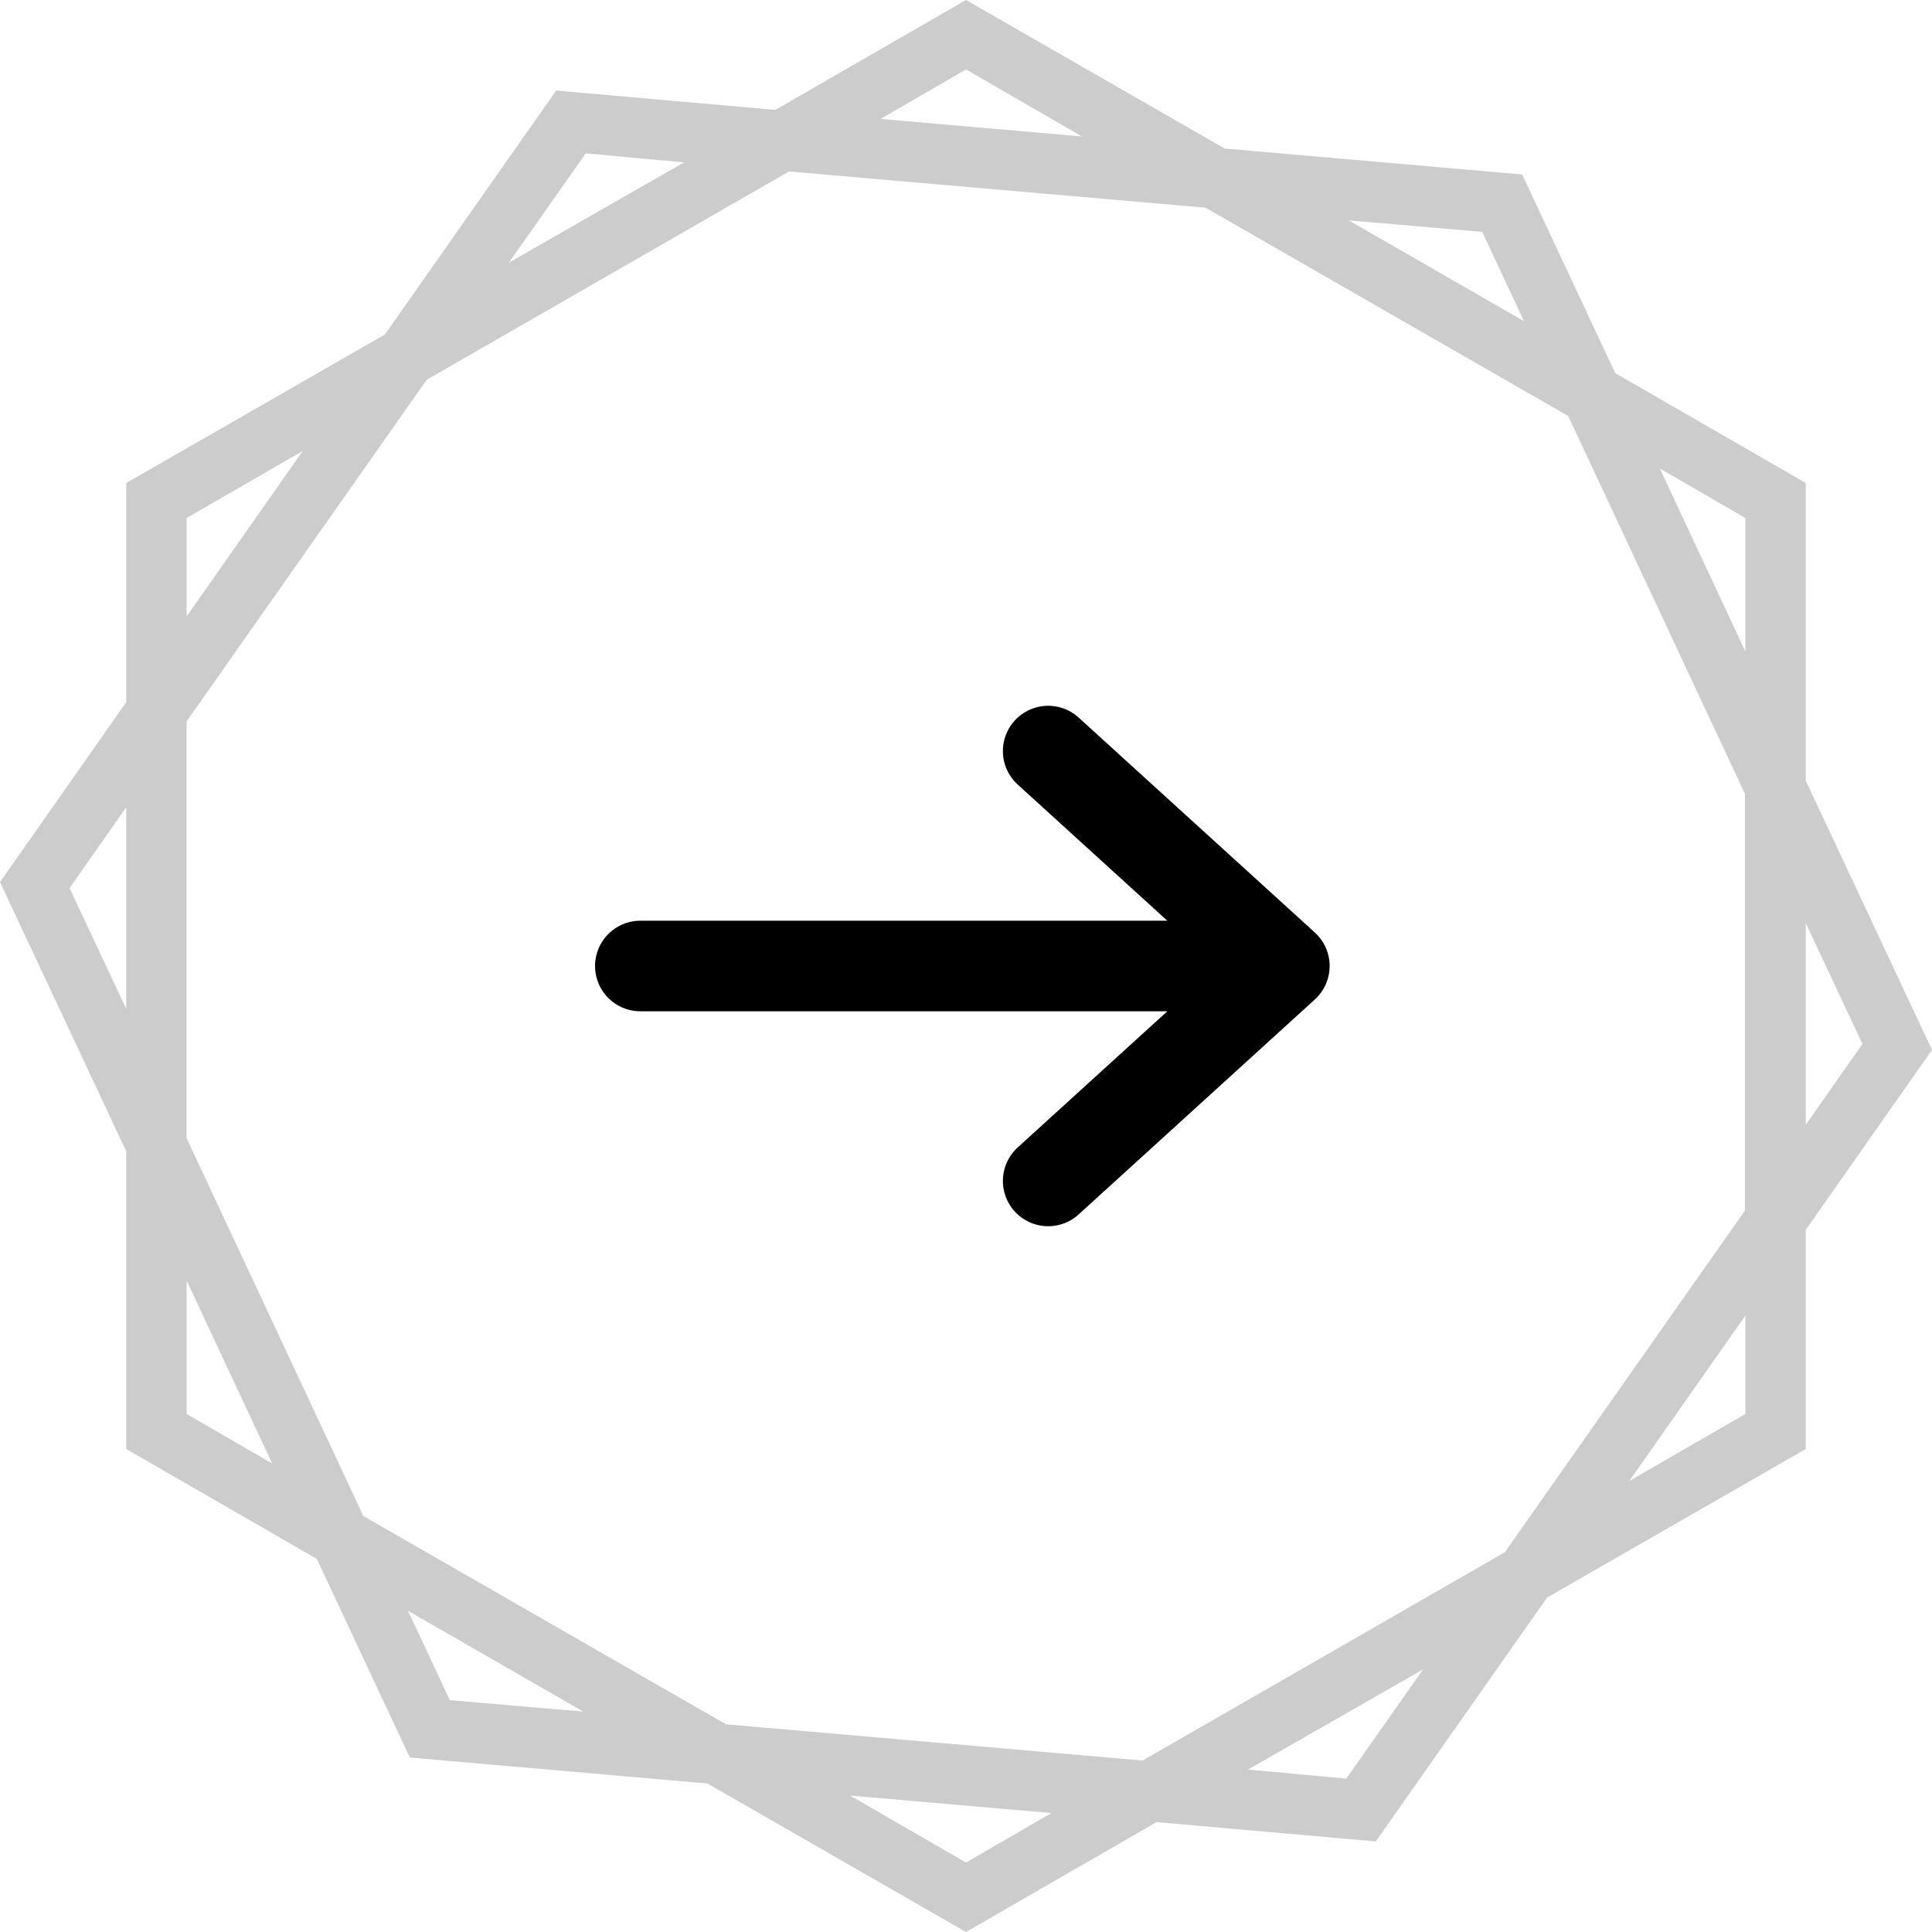 <svg xmlns="http://www.w3.org/2000/svg" width="32" height="32" viewBox="0 0 32 32">
    <path data-name="패스 6991" d="m855.585 2690.97 1.415-.82 1.92 1.11zm-1.742-.15L857 2689l4.284 2.46 4.928.43 1.541 3.29 3.156 1.82v4.93l2.091 4.46-2.091 2.98v3.63l-4.284 2.46-2.837 4.04-3.632-.32L857 2721l-4.284-2.46-4.928-.43-1.541-3.29-3.156-1.82v-4.93l-2.091-4.46 2.091-2.98V2697l4.284-2.46 2.837-4.04zm-4.414 2.53 1.273-1.81 1.628.15zm-1.361 1.94 6-3.45 6.9.6 6.006 3.45 2.928 6.26v6.9l-3.977 5.66-6 3.45-6.9-.6-6.007-3.45-2.928-6.26v-6.9zm-2.054 1.18-1.923 1.11v1.63zm-2.923 5.9-.939 1.34.939 2zm1 7.84v2.21l1.417.82zm3.667 5.47.692 1.48 2.212.19zm7.322 3.06 1.92 1.11 1.415-.82zm6.59-.43 1.628.15 1.273-1.81zm6.316-4.78 1.923-1.11v-1.63zm2.923-5.9.939-1.34-.939-2zm-1-7.84v-2.21l-1.417-.82zm-3.667-5.47-.692-1.48-2.211-.19z" style="fill:#ccc;fill-rule:evenodd" transform="translate(-841 -2689)"/>
    <path data-name="패스 6992" d="m858.361 2701.44 3.912 3.56m0 0-3.912 3.56m3.912-3.56h-10.667" style="fill:none;stroke:#000;stroke-linecap:round;stroke-linejoin:round;stroke-width:1.5px" transform="translate(-841 -2689)"/>
</svg>
